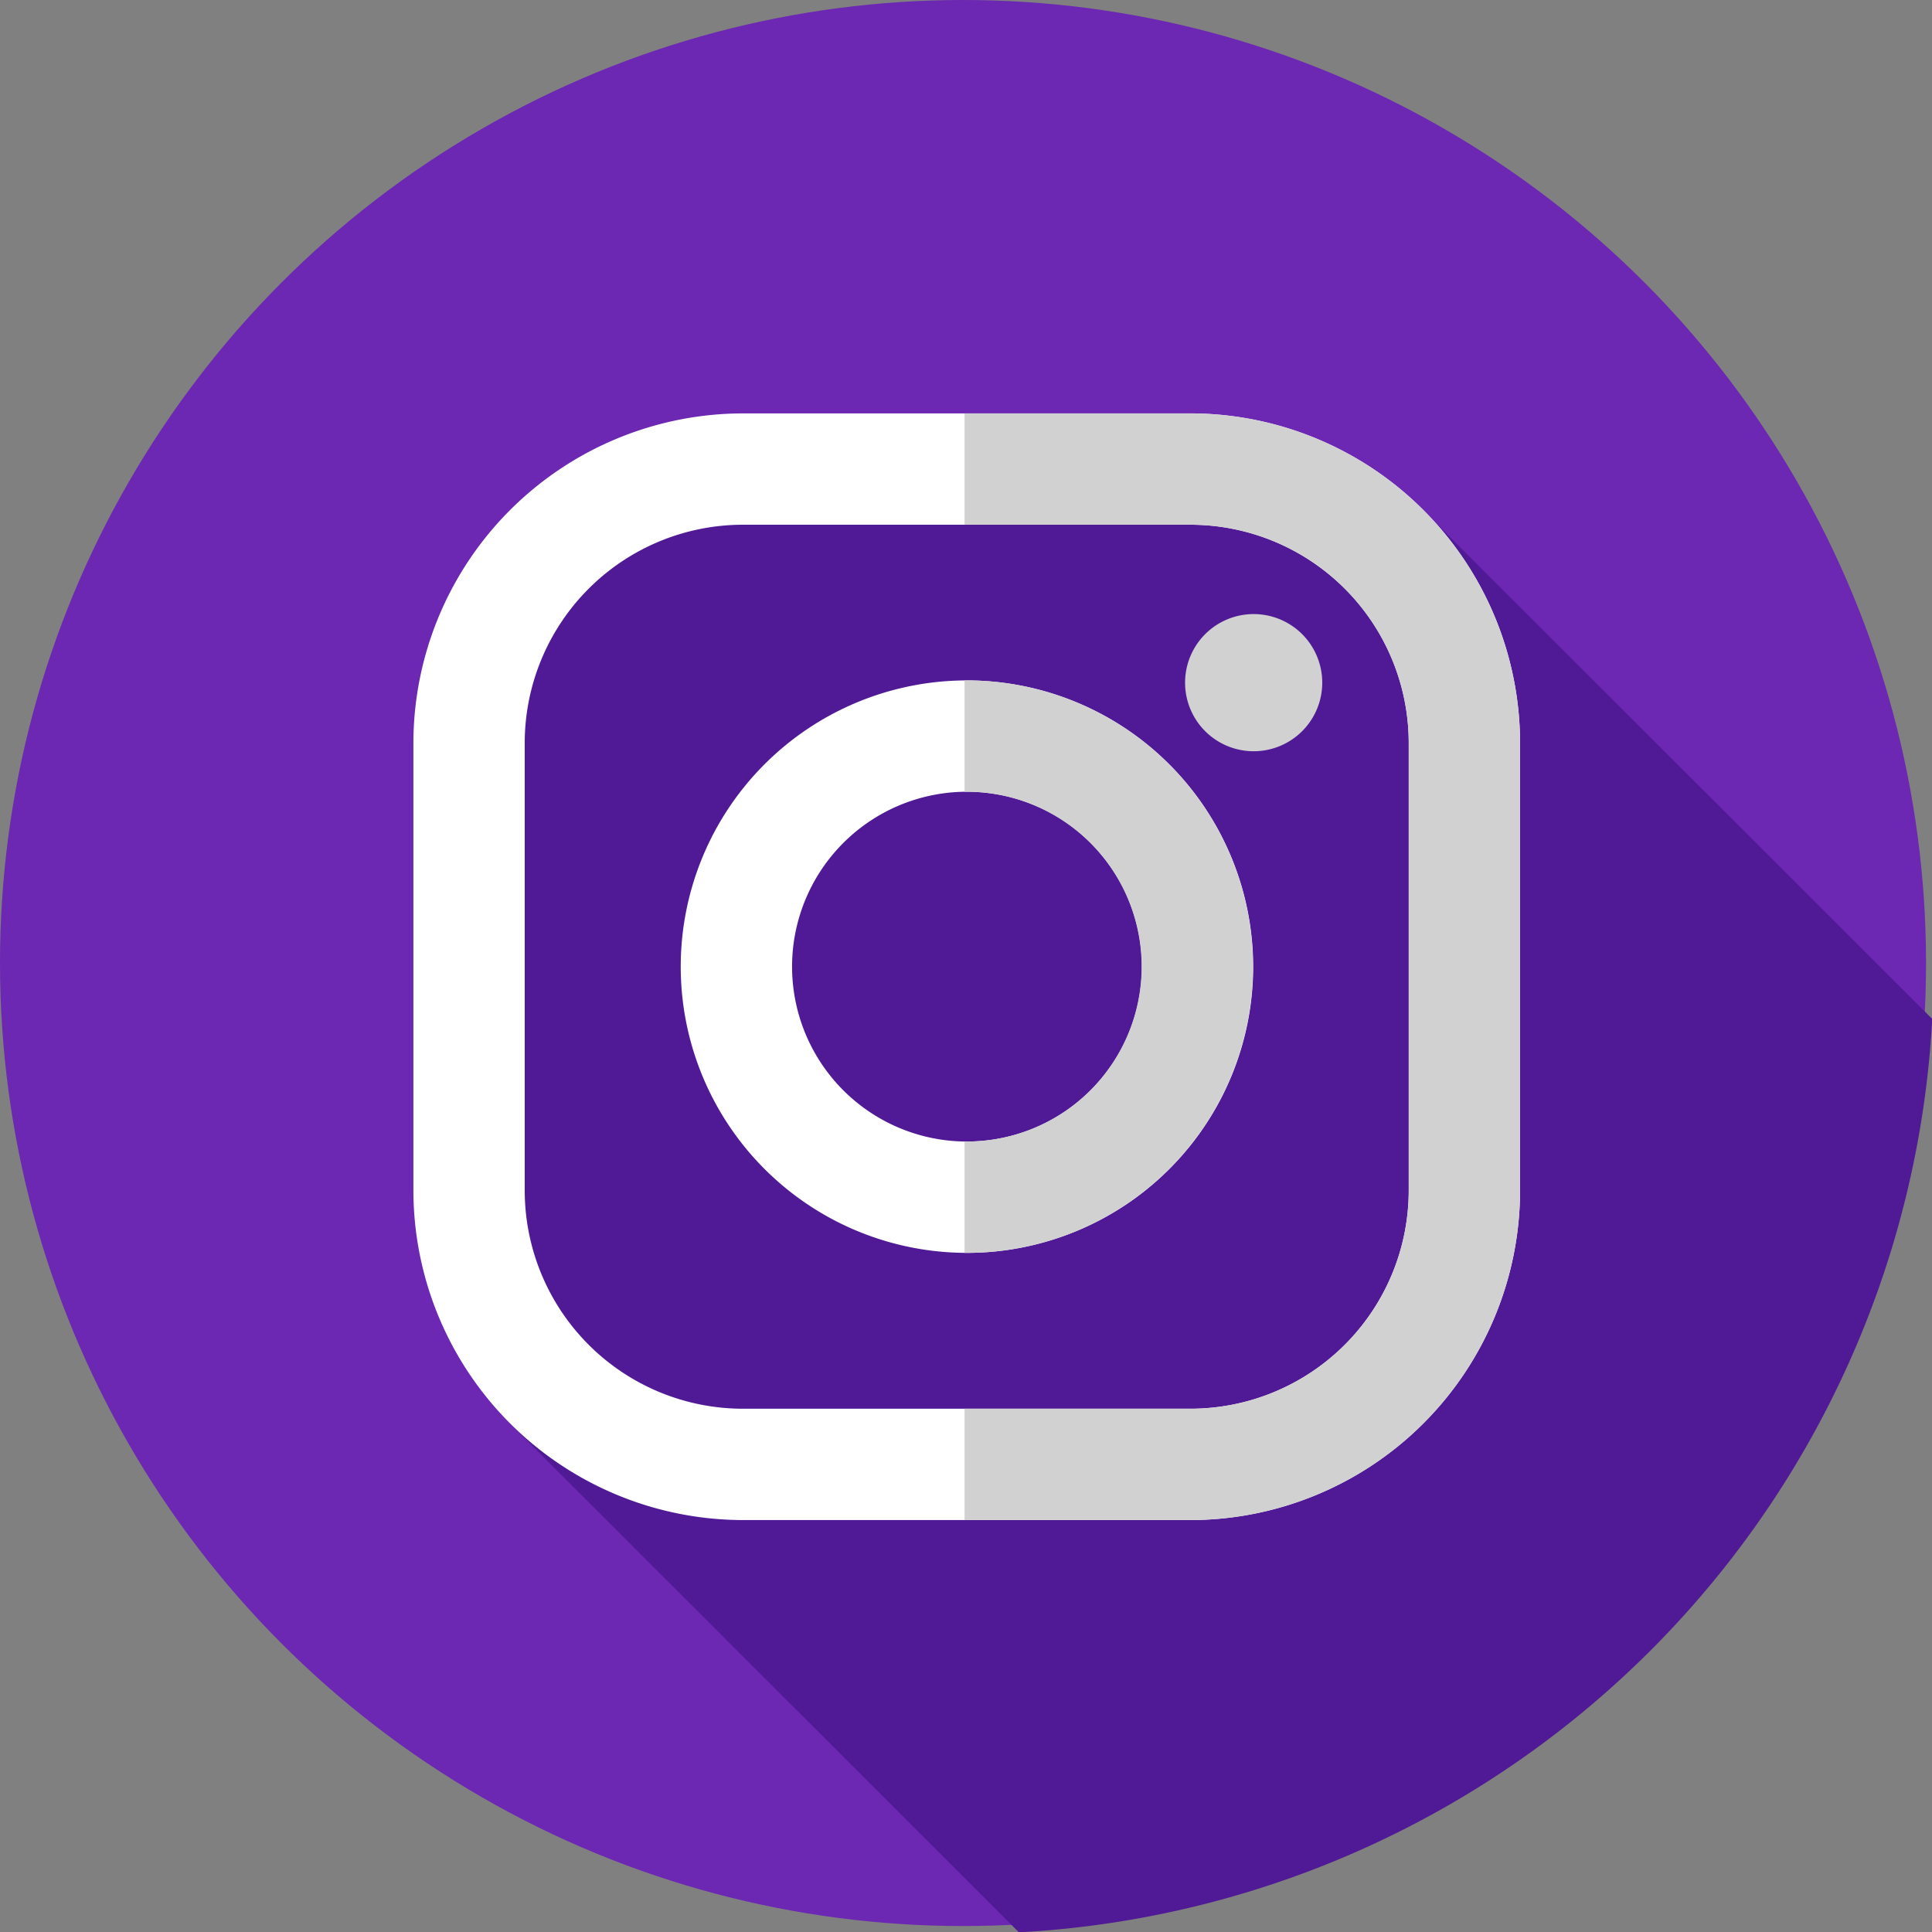 <svg xmlns="http://www.w3.org/2000/svg" width="41.127" height="41.127" viewBox="0 0 41.127 41.127"><rect x="0" y="0" width="41.127" height="41.127" fill="#808080" stroke="none"/><defs><style>.a{fill:#6c27b3;}.b{fill:#501a96;}.c{fill:#fff;}.d{fill:#d1d1d1;}</style></defs><circle class="a" cx="20.5" cy="20.5" r="20.5"/><path class="b" d="M142.589,126a34.643,34.643,0,0,1-7.6.055c-3.6-.277-8.869-1.94-10.809,1.386-3.117,5.324-1.58,12.141-.853,18.174l10.831,10.829A20.58,20.58,0,0,0,153.6,137Z" transform="translate(-112.468 -115.31)"/><g transform="translate(8.8 8.8)"><path class="c" d="M126.008,109.468h-9.522a7.026,7.026,0,0,0-7.018,7.018v9.522a7.026,7.026,0,0,0,7.018,7.018h9.522a7.026,7.026,0,0,0,7.018-7.018v-9.522a7.026,7.026,0,0,0-7.018-7.018Zm4.648,16.54a4.648,4.648,0,0,1-4.648,4.648h-9.522a4.648,4.648,0,0,1-4.648-4.648v-9.522a4.648,4.648,0,0,1,4.648-4.648h9.522a4.648,4.648,0,0,1,4.648,4.648Z" transform="translate(-109.468 -109.468)"/><path class="c" d="M186.3,180.2a6.093,6.093,0,1,0,6.093,6.093A6.1,6.1,0,0,0,186.3,180.2Zm0,9.816a3.723,3.723,0,1,1,3.723-3.723,3.723,3.723,0,0,1-3.723,3.723Z" transform="translate(-174.516 -174.516)"/></g><g transform="translate(20.533 8.8)"><path class="d" d="M316.7,164.071a1.46,1.46,0,1,1-1.46-1.46,1.46,1.46,0,0,1,1.46,1.46Z" transform="translate(-309.086 -158.339)"/><path class="d" d="M260.233,109.468h-4.807v2.37h4.807a4.648,4.648,0,0,1,4.648,4.648v9.522a4.648,4.648,0,0,1-4.648,4.648h-4.807v2.37h4.807a7.026,7.026,0,0,0,7.018-7.018v-9.522A7.026,7.026,0,0,0,260.233,109.468Z" transform="translate(-255.426 -109.468)"/><path class="d" d="M255.472,180.2h-.046v2.37h.046a3.723,3.723,0,0,1,0,7.446h-.046v2.37h.046a6.093,6.093,0,0,0,0-12.186Z" transform="translate(-255.426 -174.516)"/></g></svg>